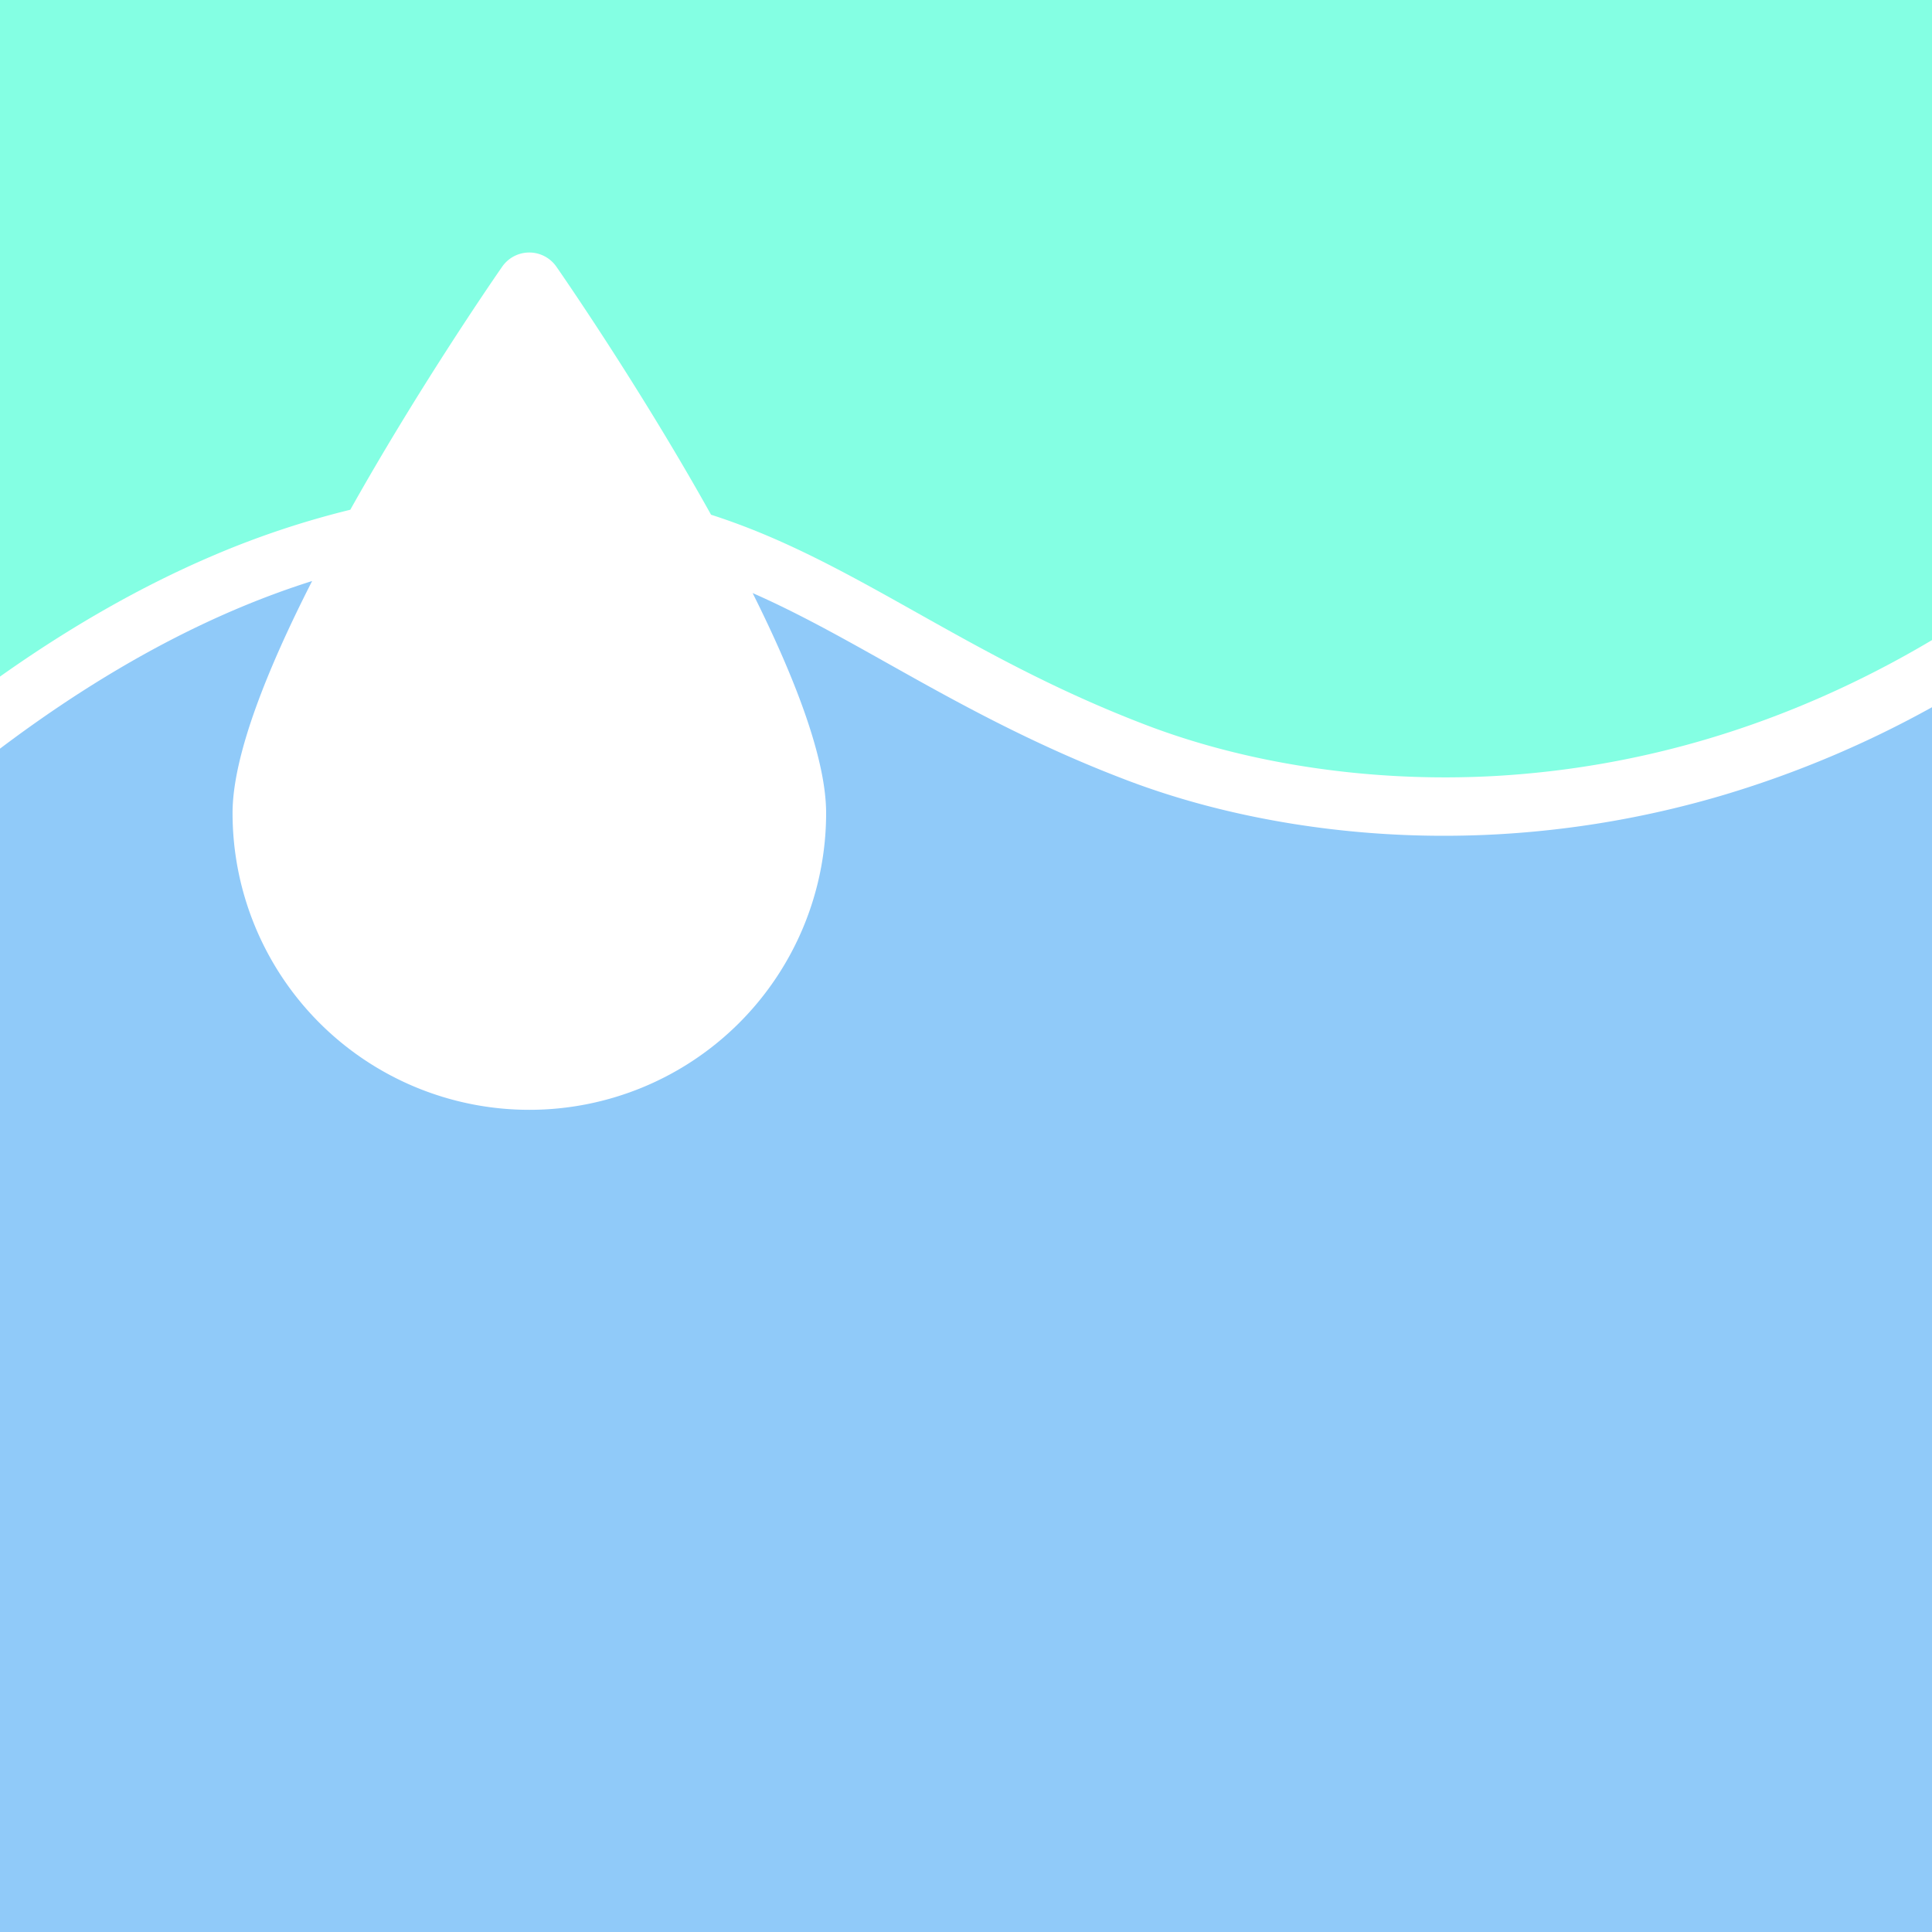 <svg xmlns="http://www.w3.org/2000/svg" viewBox="0 0 2000 2000"><defs><style>.a{fill:#84ffe3;}.b{fill:#90caf9;}</style></defs><path class="a" d="M0,0V700.39c73.29-51.93,147.05-93.85,220-125a913.77,913.77,0,0,1,142.63-47.7C430.81,406.06,505.07,297.38,519.91,276a34.15,34.15,0,0,1,56,0h0c15.05,21.68,91.19,133.11,160.16,256.83q21.72,7,43.76,15.77c57.86,23.11,111.66,53.29,168.61,85.24C1019.56,673.75,1093.13,715,1187.66,751c106.8,40.59,234.34,59.19,359.13,52.35a962.66,962.66,0,0,0,222.81-39c79.16-23.68,156.65-57.89,230.4-101.73V0Z"/><path class="b" d="M1786.57,822.28a1022.32,1022.32,0,0,1-236.71,41.41q-27.57,1.51-55.1,1.51A987.84,987.84,0,0,1,1339,852.92c-61.16-9.77-119.32-25-172.89-45.41-98.69-37.51-177.63-81.8-247.28-120.87-47.75-26.79-93.2-52.28-139.7-72.69,43.25,86.49,76.07,170.87,76.07,227.7a307.23,307.23,0,0,1-614.46,0c0-59.56,36.06-149.38,82.38-240.19q-39.92,12.63-79.83,29.63C162.92,665.38,81.17,713.76,0,775V2000H2000V732.11A1081.33,1081.33,0,0,1,1786.57,822.28Z"/></svg>